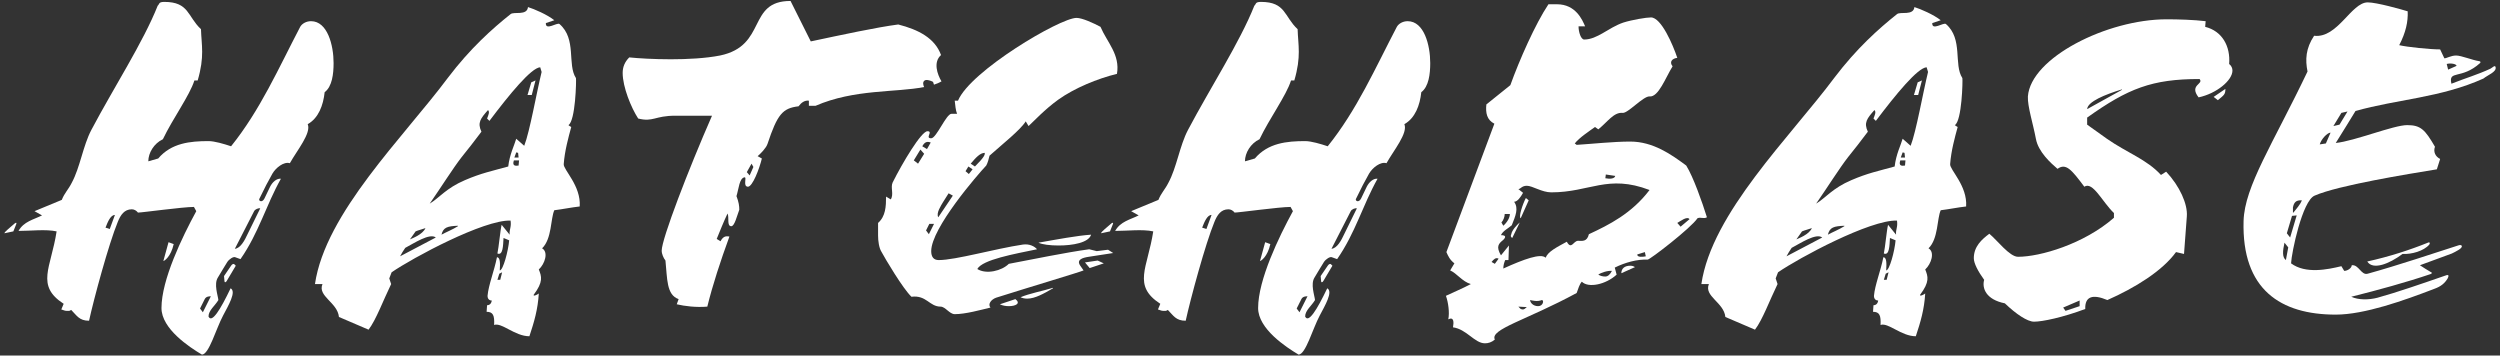 <svg width="436" height="62" viewBox="0 0 436 62" fill="none" xmlns="http://www.w3.org/2000/svg">
<rect x="0" y="0" width="436" height="62" fill="#333333" stroke="none"/>
<path d="M36.363 55.198C36.363 54.132 37.511 53.312 38.085 52.328C38.003 51.508 37.265 49.54 38.003 48.391C38.659 47.243 39.315 46.259 39.643 45.685C39.971 45.193 40.709 44.701 41.038 44.865L41.94 45.193C45.138 40.6 46.368 35.844 48.993 31.169C48.255 31.087 47.517 31.743 47.106 32.563L46.122 34.613C45.712 35.434 45.056 35.023 45.22 34.695C45.958 33.137 46.942 31.251 47.517 30.267C48.091 29.283 49.485 28.134 50.551 28.462C51.781 26.248 54.324 23.214 53.667 21.656C55.554 20.589 56.374 18.375 56.62 16.079C57.932 15.095 58.178 12.88 58.178 10.994C58.178 7.878 57.112 3.695 54.242 3.695C53.421 3.695 52.683 4.105 52.355 4.679C48.583 11.896 45.384 19.195 40.3 25.51C39.069 25.1 37.429 24.608 36.363 24.608C33.164 24.608 29.884 24.936 27.588 27.642L25.865 28.134C25.865 26.658 26.849 25.018 28.408 24.28C30.13 20.671 33.082 16.653 33.903 14.028H34.477C35.707 9.846 35.133 7.878 35.051 5.089C32.672 2.875 33 0.332 28.654 0.332C27.588 0.332 27.834 0.743 27.506 0.989C24.963 7.386 19.797 15.341 15.942 22.64C14.466 25.428 13.974 29.201 12.498 31.907C11.923 33.055 11.267 33.629 10.775 34.859L6.019 36.828L7.331 37.566C5.855 38.304 4.132 38.632 3.23 40.272C5.362 40.272 7.987 39.944 9.873 40.354C8.889 46.751 6.183 49.786 11.103 52.984L10.693 53.968C11.021 54.05 11.267 54.214 11.595 54.214H12.005C12.087 54.214 12.169 54.214 12.251 54.132C12.333 54.132 12.415 54.05 12.415 54.05C13.4 55.034 13.81 55.937 15.532 55.937C16.352 52.164 18.976 42.487 20.535 38.714C21.027 37.484 21.683 36.5 22.995 36.5C23.405 36.5 23.815 36.746 24.061 37.074C24.799 37.074 31.852 36.09 33.821 36.09L34.231 36.828C31.77 41.338 28.162 48.801 28.162 53.722C28.162 57.331 33 60.529 35.215 61.841C36.445 61.841 37.675 57.331 38.905 55.034C39.807 53.312 41.284 50.852 40.218 50.278C38.413 54.05 36.937 56.429 36.363 55.198ZM41.12 46.341L40.874 46.095C40.709 45.931 40.464 46.095 40.3 46.341L39.069 48.145L39.151 49.047C39.151 49.294 39.397 49.294 39.561 48.965L41.12 46.341ZM45.384 36.336L43.17 40.846C42.678 41.913 41.94 43.307 40.956 43.389L44.318 36.828C44.482 36.5 45.056 36.254 45.384 36.336ZM36.773 51.672L35.379 54.46L34.887 53.804L35.707 52.164C35.953 51.672 36.527 51.672 36.773 51.672ZM28.49 45.521C28.654 45.521 29.802 44.783 30.294 42.569L29.392 42.24L28.49 45.521ZM2.82 39.124C2.984 38.796 2.738 38.796 2.574 38.96C1.836 39.616 0.77 40.436 0.77 40.682L2.328 40.354L2.82 39.124ZM20.043 37.484L19.14 39.944L18.402 39.698C18.812 38.632 19.304 37.484 20.043 37.484Z" fill="white"/>
<path d="M101.102 36.008C101.348 32.399 98.232 29.611 98.314 28.627C98.478 26.33 99.134 23.952 99.626 22.148C99.38 21.984 99.298 21.984 99.134 21.82C100.364 21.081 100.528 14.028 100.446 13.618C98.888 11.24 100.61 6.811 97.576 4.187C97.166 3.859 95.115 5.417 95.197 4.023L96.674 3.531C95.444 2.547 93.147 1.563 92.081 1.235C91.917 2.793 89.621 1.973 89.046 2.465C85.848 5.007 81.993 8.452 78.139 13.536C70.43 23.87 56.734 37.156 54.93 49.54H56.242C55.34 51.672 58.866 52.738 59.112 55.28L64.279 57.495C65.591 55.773 66.821 52.41 68.216 49.54L67.888 48.555L68.298 47.489C71.988 44.947 84.372 38.304 89.046 38.468C89.211 39.698 88.8 39.944 88.882 40.928L87.488 39.206C87.242 40.19 86.996 43.061 86.75 44.209C87.734 44.619 87.734 42.815 87.816 41.502L88.8 41.913C88.636 43.799 87.734 47.161 87.16 47.161C87.242 45.931 87.242 44.865 86.668 44.865C86.176 47.325 85.192 49.704 85.028 51.59C85.028 52.164 85.356 52.41 85.766 52.41C85.684 52.984 85.356 53.23 84.946 53.23L84.864 54.378C86.012 54.378 86.258 55.034 86.176 56.675C87.488 56.182 89.785 58.643 92.327 58.643C93.147 56.182 93.803 53.968 93.967 51.18C93.803 51.344 92.983 51.754 93.065 51.426C94.787 49.13 94.459 48.227 93.967 46.997C95.033 46.013 95.689 43.963 94.541 43.307C96.264 41.666 96.018 38.058 96.674 36.664C98.068 36.5 99.626 36.172 101.102 36.008ZM94.459 12.552C93.557 16.243 92.409 22.886 91.425 25.428L90.031 24.198C89.703 25.346 88.882 26.904 88.636 29.037C85.684 29.857 83.962 30.185 81.091 31.415C77.811 32.809 76.581 34.531 74.941 35.516C76.827 32.809 79.041 29.283 80.517 27.396C81.584 26.084 82.732 24.608 83.962 22.968C83.224 21.41 83.798 20.671 85.11 19.195C85.438 19.523 85.192 20.015 84.946 20.671L85.356 21.081C88.882 16.407 92.655 11.814 94.213 11.732L94.459 12.552ZM90.523 27.971L90.441 28.873C89.867 28.955 89.293 28.955 89.621 27.971H90.523ZM90.441 27.478H89.703L90.031 26.576L90.359 26.658L90.441 27.478ZM87.57 47.489L87.242 48.801H86.75L87.078 47.735L87.57 47.489ZM76.007 41.42L69.774 44.701C70.102 44.127 70.266 43.799 70.676 43.225C72.234 42.405 74.941 40.6 76.007 41.42ZM76.991 40.928C77.319 39.616 78.057 39.452 79.861 39.37V39.452C78.959 40.026 77.729 40.518 76.991 40.928ZM93.393 14.028L92.655 14.357L91.999 16.571H92.737L93.393 14.028ZM71.496 41.748L72.48 40.354C73.054 40.108 73.546 40.026 74.202 39.78C73.71 40.928 71.824 41.584 71.496 41.748Z" fill="white"/>
<path d="M137.871 0.168C130.244 0.168 133.853 7.96 125.569 9.682C120.567 10.666 112.94 10.338 109.741 10.01C108.921 10.83 108.593 11.732 108.593 12.716C108.593 15.177 110.069 18.785 111.299 20.671C113.924 21.328 114.17 20.179 117.778 20.179H124.175C120.075 29.529 115.4 41.666 115.4 43.717C115.4 44.291 115.728 45.029 116.056 45.439C116.384 48.638 116.22 51.426 118.352 52.164L118.024 53.066C119.418 53.394 121.387 53.64 123.355 53.476C124.257 49.786 125.651 45.521 127.21 41.256C126.471 41.092 126.061 41.338 125.651 42.077L124.995 41.666C125.569 40.272 126.143 38.796 126.882 37.238C127.21 37.894 126.718 39.452 127.538 39.452C128.112 39.452 128.522 37.648 128.932 36.582C128.932 35.926 128.85 35.27 128.44 34.203C128.85 32.891 128.932 31.087 129.834 30.923C130.326 30.841 129.506 32.481 130.408 32.563C131.228 32.645 132.458 29.365 132.868 27.642L132.13 27.232C132.622 26.822 133.607 25.838 133.853 25.1C135.575 19.933 136.477 18.867 139.265 18.539C139.757 17.883 140.331 17.473 141.07 17.555V18.457H142.218C149.025 15.505 156.242 16.161 161.163 15.177C161.08 15.013 160.998 14.767 160.998 14.521C160.998 14.193 161.245 13.946 161.573 13.946C161.819 13.946 162.229 14.028 162.721 14.274L162.885 14.767C163.377 14.602 163.787 14.438 164.197 14.193C163.459 12.962 162.721 10.83 164.115 9.6C163.049 6.647 160.178 5.171 156.652 4.269C152.879 4.761 146.81 6.073 141.398 7.221L137.871 0.168ZM131.392 29.119L130.736 30.595L130.244 30.021L131.064 28.545L131.392 29.119Z" fill="white"/>
<path d="M194.798 12.88C195.372 9.518 193.075 7.386 191.927 4.679C190.697 4.023 188.729 3.121 187.745 3.121C184.874 3.121 169.21 12.388 167.078 17.555H166.504C166.586 18.293 166.668 19.277 166.914 19.851H165.929C165.027 19.851 163.305 24.116 162.403 24.116C161.255 24.116 162.813 22.886 161.747 22.886C160.681 22.886 157.4 28.381 155.678 31.825C155.268 32.727 155.924 33.875 155.35 34.778L154.53 34.285C154.53 36.008 154.448 37.73 153.136 38.878V41.092C153.136 41.995 153.3 43.225 153.71 43.881C154.366 45.111 157.482 50.36 158.958 51.754C161.583 51.426 162.075 53.476 164.043 53.476C164.863 53.476 165.601 54.788 166.504 54.788C168.39 54.788 171.014 54.05 172.736 53.64C172.244 53.066 172.818 52.246 173.721 51.918C179.133 50.196 188.237 47.489 188.975 47.161L188.401 46.341C187.663 45.275 188.811 44.947 189.877 44.783L194.142 44.127L193.239 43.553L191.271 43.799L189.959 43.471C185.776 44.045 180.282 45.193 175.935 46.013C174.705 47.243 171.998 47.899 170.44 46.915C171.342 45.275 176.919 44.291 180.856 43.471C180.446 42.979 179.543 42.487 178.395 42.651C173.475 43.389 166.668 45.357 163.715 45.357C162.813 45.357 162.403 44.783 162.403 43.799C162.403 39.78 170.522 30.431 171.998 28.873C172.244 28.462 172.49 27.56 172.572 27.15C174.869 25.1 177.985 22.64 178.887 21.163L179.379 21.984C180.364 21.081 182.168 19.113 184.546 17.391C187.417 15.341 191.435 13.7 194.798 12.88ZM183.644 50.196C181.758 50.77 179.543 51.18 177.985 51.836C178.313 52 178.723 52.082 179.133 52.082C180.528 52.082 182.086 51.18 183.644 50.278V50.196ZM175.935 53.394C177.165 53.394 178.067 52.902 177.083 52.164L174.377 53.066C174.869 53.312 175.443 53.394 175.935 53.394ZM162.321 24.854L161.665 26.002L160.845 25.51C161.255 24.772 161.665 24.608 162.321 24.854ZM166.175 34.121L163.633 37.894C163.223 37.156 164.125 35.844 164.453 35.27L165.437 33.711L166.175 34.121ZM162.895 39.042L161.993 40.846L161.501 40.19L162.075 39.042H162.895ZM192.501 45.931L191.435 45.439L189.221 45.767L190.041 46.751L192.501 45.931ZM184.628 42.815C187.088 42.815 189.877 42.322 190.287 40.928C187.827 41.092 184.382 41.748 181.102 42.322C181.758 42.651 183.152 42.815 184.628 42.815ZM169.292 28.545C170.194 27.478 170.932 26.658 171.752 26.658C171.752 26.986 171.752 27.314 170.03 29.037L169.292 28.545ZM169.62 29.529L168.964 30.349L168.39 29.857L168.882 29.037L169.62 29.529ZM161.173 26.822L160.107 28.545L159.368 27.971L160.517 26.084L161.173 26.822Z" fill="white"/>
<path d="M227.617 55.198C227.617 54.132 228.765 53.312 229.339 52.328C229.257 51.508 228.519 49.54 229.257 48.391C229.913 47.243 230.569 46.259 230.898 45.685C231.226 45.193 231.964 44.701 232.292 44.865L233.194 45.193C236.392 40.6 237.623 35.844 240.247 31.169C239.509 31.087 238.771 31.743 238.361 32.563L237.376 34.613C236.966 35.434 236.31 35.023 236.474 34.695C237.212 33.137 238.197 31.251 238.771 30.267C239.345 29.283 240.739 28.134 241.805 28.462C243.035 26.248 245.578 23.214 244.922 21.656C246.808 20.589 247.628 18.375 247.874 16.079C249.186 15.095 249.432 12.88 249.432 10.994C249.432 7.878 248.366 3.695 245.496 3.695C244.676 3.695 243.937 4.105 243.609 4.679C239.837 11.896 236.638 19.195 231.554 25.51C230.323 25.1 228.683 24.608 227.617 24.608C224.419 24.608 221.138 24.936 218.842 27.642L217.12 28.134C217.12 26.658 218.104 25.018 219.662 24.28C221.384 20.671 224.337 16.653 225.157 14.028H225.731C226.961 9.846 226.387 7.878 226.305 5.089C223.927 2.875 224.255 0.332 219.908 0.332C218.842 0.332 219.088 0.743 218.76 0.989C216.217 7.386 211.051 15.341 207.196 22.64C205.72 25.428 205.228 29.201 203.752 31.907C203.178 33.055 202.521 33.629 202.029 34.859L197.273 36.828L198.585 37.566C197.109 38.304 195.386 38.632 194.484 40.272C196.617 40.272 199.241 39.944 201.127 40.354C200.143 46.751 197.437 49.786 202.357 52.984L201.947 53.968C202.275 54.05 202.521 54.214 202.849 54.214H203.26C203.342 54.214 203.424 54.214 203.506 54.132C203.588 54.132 203.67 54.05 203.67 54.05C204.654 55.034 205.064 55.937 206.786 55.937C207.606 52.164 210.231 42.487 211.789 38.714C212.281 37.484 212.937 36.5 214.249 36.5C214.659 36.5 215.069 36.746 215.315 37.074C216.053 37.074 223.106 36.09 225.075 36.09L225.485 36.828C223.024 41.338 219.416 48.801 219.416 53.722C219.416 57.331 224.255 60.529 226.469 61.841C227.699 61.841 228.929 57.331 230.159 55.034C231.062 53.312 232.538 50.852 231.472 50.278C229.667 54.05 228.191 56.429 227.617 55.198ZM232.374 46.341L232.128 46.095C231.964 45.931 231.718 46.095 231.554 46.341L230.323 48.145L230.405 49.047C230.405 49.294 230.651 49.294 230.816 48.965L232.374 46.341ZM236.638 36.336L234.424 40.846C233.932 41.913 233.194 43.307 232.21 43.389L235.572 36.828C235.736 36.5 236.31 36.254 236.638 36.336ZM228.027 51.672L226.633 54.46L226.141 53.804L226.961 52.164C227.207 51.672 227.781 51.672 228.027 51.672ZM219.744 45.521C219.908 45.521 221.056 44.783 221.548 42.569L220.646 42.24L219.744 45.521ZM194.074 39.124C194.238 38.796 193.992 38.796 193.828 38.96C193.09 39.616 192.024 40.436 192.024 40.682L193.582 40.354L194.074 39.124ZM211.297 37.484L210.395 39.944L209.656 39.698C210.067 38.632 210.559 37.484 211.297 37.484Z" fill="white"/>
<path d="M270.541 33.547C277.266 33.547 280.383 30.349 287.682 33.137C284.565 37.238 280.629 39.206 277.102 40.846C276.774 42.24 275.872 41.995 275.216 41.995C274.396 41.995 274.068 43.635 273.248 42.158C271.443 43.143 269.967 43.881 269.557 44.947C268.737 44.127 265.785 45.193 262.176 46.833C262.176 46.259 262.34 45.767 262.504 45.357H263.078L263.16 42.815L261.766 44.537C260.864 42.979 261.356 42.487 262.176 41.831C262.504 41.502 262.832 41.01 261.766 41.01C262.094 40.272 262.996 39.862 263.652 39.288C264.308 37.648 264.882 36.336 264.062 35.188C264.636 35.188 265.211 34.367 265.621 33.629L264.8 32.973C265.211 32.973 265.375 32.399 266.277 32.399C267.261 32.399 268.901 33.547 270.541 33.547ZM259.224 18.211C259.06 19.687 259.306 20.918 260.618 21.573L252.253 43.963C252.581 44.701 252.827 45.275 253.647 45.931L252.909 47.161C254.057 47.653 255.041 49.13 256.517 49.54C255.123 50.278 253.565 50.934 252.171 51.59C252.581 52.738 252.827 54.542 252.581 55.691C253.565 55.198 253.565 56.182 253.401 57.085C255.779 57.413 257.173 59.873 258.978 59.873C259.552 59.873 260.126 59.709 260.7 59.217C259.798 57.413 266.195 55.855 274.97 51.098C275.216 50.442 275.462 49.54 275.872 49.13C277.02 50.278 280.055 49.622 281.941 47.899L281.613 46.669C283.417 45.767 285.549 45.193 287.354 45.275C287.764 45.275 294.899 39.78 296.047 38.058C296.621 37.812 297.113 38.222 297.687 37.894C296.867 35.27 295.309 30.841 294.079 28.873C291.536 26.986 288.338 24.69 284.319 24.69C281.367 24.69 277.594 25.1 274.97 25.264L274.642 25.018C275.38 24.034 277.266 22.804 278.168 22.148L278.742 22.558C280.383 21.245 281.449 19.523 283.007 19.687C283.909 19.769 286.616 16.735 287.682 16.817C289.24 16.981 290.47 13.536 291.7 11.568C291.044 10.748 291.7 10.174 292.52 10.092C291.782 7.878 289.732 3.039 287.928 3.039C287.108 3.039 284.647 3.449 283.089 3.941C280.465 4.843 278.578 6.893 276.282 6.893C275.708 6.893 275.298 5.581 275.298 4.597H276.446C275.954 3.449 274.806 0.743 271.525 0.743H270.049C267.753 4.187 264.965 10.502 263.406 14.849L259.224 18.211ZM281.695 30.677C281.613 31.169 280.793 31.251 279.973 31.087L280.055 30.431L281.695 30.677ZM287.026 44.701C286.698 44.783 285.467 44.947 285.549 44.373L286.862 43.963L287.026 44.701ZM266.277 53.558C266.031 53.804 265.785 53.968 265.621 53.968C265.539 53.968 265.375 53.968 265.211 53.886C265.129 53.804 264.965 53.64 264.8 53.476L266.277 53.558ZM279.973 48.227C279.563 48.227 279.153 48.145 278.742 47.899C279.153 47.571 280.383 47.161 281.121 47.243C280.793 47.899 280.383 48.227 279.973 48.227ZM263.324 37.32C263.324 37.976 262.832 38.796 262.176 39.37L261.848 38.796C262.176 38.468 262.422 37.812 262.422 37.32H263.324ZM268.901 52.328C269.311 52.328 269.147 53.394 268.245 53.394C267.343 53.394 266.851 52.738 266.851 52.328C267.261 52.41 268.081 52.656 268.901 52.328ZM261.356 45.111L260.7 46.013L260.126 45.685C260.536 45.193 260.864 44.865 261.356 45.111ZM265.047 38.796C264.554 39.206 263.652 40.19 263.57 40.846C263.406 41.174 263.488 41.338 263.734 41.502L265.047 38.796ZM285.139 46.587C284.893 46.423 284.647 46.341 284.319 46.341C283.335 46.341 282.761 46.833 282.761 47.653L285.139 46.587ZM292.52 38.878C293.095 38.55 294.243 37.648 294.653 38.222L293.095 39.534L292.52 38.878ZM266.605 34.941L266.113 34.531C265.539 35.598 264.8 37.894 265.211 38.058L266.605 34.941Z" fill="white"/>
<path d="M342.893 36.008C343.139 32.399 340.023 29.611 340.105 28.627C340.269 26.33 340.925 23.952 341.417 22.148C341.171 21.984 341.089 21.984 340.925 21.82C342.155 21.081 342.319 14.028 342.237 13.618C340.679 11.24 342.401 6.811 339.367 4.187C338.956 3.859 336.906 5.417 336.988 4.023L338.464 3.531C337.234 2.547 334.938 1.563 333.872 1.235C333.708 2.793 331.411 1.973 330.837 2.465C327.639 5.007 323.784 8.452 319.93 13.536C312.221 23.87 298.525 37.156 296.72 49.54H298.033C297.13 51.672 300.657 52.738 300.903 55.28L306.07 57.495C307.382 55.773 308.612 52.41 310.006 49.54L309.678 48.555L310.088 47.489C313.779 44.947 326.163 38.304 330.837 38.468C331.001 39.698 330.591 39.944 330.673 40.928L329.279 39.206C329.033 40.19 328.787 43.061 328.541 44.209C329.525 44.619 329.525 42.815 329.607 41.502L330.591 41.913C330.427 43.799 329.525 47.161 328.951 47.161C329.033 45.931 329.033 44.865 328.459 44.865C327.967 47.325 326.983 49.704 326.819 51.59C326.819 52.164 327.147 52.41 327.557 52.41C327.475 52.984 327.147 53.23 326.737 53.23L326.655 54.378C327.803 54.378 328.049 55.034 327.967 56.675C329.279 56.182 331.575 58.643 334.118 58.643C334.938 56.182 335.594 53.968 335.758 51.18C335.594 51.344 334.774 51.754 334.856 51.426C336.578 49.13 336.25 48.227 335.758 46.997C336.824 46.013 337.48 43.963 336.332 43.307C338.054 41.666 337.808 38.058 338.464 36.664C339.859 36.5 341.417 36.172 342.893 36.008ZM336.25 12.552C335.348 16.243 334.2 22.886 333.216 25.428L331.821 24.198C331.493 25.346 330.673 26.904 330.427 29.037C327.475 29.857 325.753 30.185 322.882 31.415C319.602 32.809 318.371 34.531 316.731 35.516C318.618 32.809 320.832 29.283 322.308 27.396C323.374 26.084 324.522 24.608 325.753 22.968C325.014 21.41 325.589 20.671 326.901 19.195C327.229 19.523 326.983 20.015 326.737 20.671L327.147 21.081C330.673 16.407 334.446 11.814 336.004 11.732L336.25 12.552ZM332.314 27.971L332.231 28.873C331.657 28.955 331.083 28.955 331.411 27.971H332.314ZM332.231 27.478H331.493L331.821 26.576L332.149 26.658L332.231 27.478ZM329.361 47.489L329.033 48.801H328.541L328.869 47.735L329.361 47.489ZM317.797 41.42L311.565 44.701C311.893 44.127 312.057 43.799 312.467 43.225C314.025 42.405 316.731 40.6 317.797 41.42ZM318.782 40.928C319.11 39.616 319.848 39.452 321.652 39.37V39.452C320.75 40.026 319.52 40.518 318.782 40.928ZM335.184 14.028L334.446 14.357L333.79 16.571H334.528L335.184 14.028ZM313.287 41.748L314.271 40.354C314.845 40.108 315.337 40.026 315.993 39.78C315.501 40.928 313.615 41.584 313.287 41.748Z" fill="white"/>
<path d="M384.665 3.695C382.614 3.449 379.908 3.367 377.858 3.367C367.442 3.367 354.156 10.092 353.664 16.817C353.582 18.539 354.566 21.573 355.058 24.198C355.468 26.494 357.683 28.462 358.831 29.447C360.307 28.381 361.291 29.611 363.506 32.563C364.982 31.579 366.622 35.188 368.672 37.156V37.976C363.424 42.569 355.796 44.783 351.942 44.783C350.466 44.783 348.333 41.913 346.939 40.764C345.627 41.748 344.233 42.979 344.233 45.029C344.233 45.931 344.971 47.325 346.037 48.801C345.627 50.278 346.365 52.246 349.646 52.902C351.614 54.788 353.582 56.1 354.73 56.1C356.206 56.1 359.733 55.362 363.67 53.886C363.588 51.672 364.982 51.262 367.524 52.328C372.363 50.196 377.12 47.243 379.498 43.963L380.892 44.291L381.384 37.73C381.548 35.598 380.154 32.481 377.776 29.939L376.873 30.513C374.413 27.806 370.969 26.658 367.442 24.198L363.998 21.738V20.507C371.133 15.423 375.315 13.782 383.598 13.782C384.419 14.685 381.712 14.767 383.434 16.981C386.551 16.325 389.339 14.028 389.339 12.306C389.339 11.896 389.175 11.486 388.765 11.158C389.011 8.042 387.535 5.417 384.583 4.679L384.665 3.695ZM386.797 17.473C387.863 16.571 388.109 16.489 388.109 15.505L386.059 16.899L386.797 17.473ZM370.066 15.669L363.998 19.031C364.08 17.719 367.114 16.489 370.066 15.587V15.669ZM362.685 53.394L360.225 54.214L359.815 53.64L362.685 52.41V53.394Z" fill="white"/>
<path d="M435.237 11.732C435.155 11.24 434.663 11.814 434.335 11.978C432.039 13.044 429.988 13.618 427.528 14.602C426.954 12.142 429.25 13.946 432.531 10.994C432.695 10.83 432.531 10.666 432.367 10.666C431.219 10.502 429.25 9.682 428.348 9.682C427.446 9.682 426.708 10.174 426.298 10.174L425.56 8.616C423.755 8.616 419.819 8.206 418.425 7.878C419.573 5.663 419.983 3.777 419.901 1.973C418.835 1.645 414.488 0.414 412.93 0.414C410.059 0.414 407.681 6.729 403.581 6.237C402.104 8.452 402.022 10.42 402.432 12.47C396.445 25.018 391.443 32.481 391.279 38.55C390.951 50.524 397.758 54.87 407.353 54.87C412.356 54.87 419.245 52.41 424.576 50.36C425.724 49.95 426.38 49.376 426.872 48.555C427.282 47.735 426.708 47.981 426.462 48.063C422.443 49.458 417.933 51.016 414.652 51.918C413.094 52.328 411.29 52.328 410.059 51.754C414.652 50.606 419.737 49.212 423.837 47.817C424.083 47.735 424.247 47.571 424.001 47.489C423.427 47.161 422.525 46.587 422.033 46.259L427.61 44.209C428.266 43.881 429.496 43.307 429.332 42.897C429.25 42.651 428.922 42.733 428.676 42.815C424.576 44.127 418.261 46.259 412.93 47.735C411.782 48.063 411.372 46.095 410.141 46.259C410.141 46.751 409.403 47.243 408.829 47.243L408.337 46.423C405.959 46.997 402.104 47.817 399.562 45.931C399.644 44.045 401.53 35.023 403.663 34.121C407.763 32.317 419.983 30.349 424.986 29.529L425.56 27.724C424.74 27.314 424.33 26.494 424.658 25.592C422.935 22.64 422.197 21.82 419.819 21.82C417.441 21.82 410.634 24.608 407.353 24.936C408.747 22.722 409.895 20.835 410.798 19.359C418.015 17.309 425.642 17.063 433.105 13.7C433.925 13.044 435.401 12.552 435.237 11.732ZM428.43 11.486L426.954 12.142L426.708 11.158C427.2 10.994 428.348 11.076 428.43 11.486ZM399.89 36.172C400.054 35.352 400.382 34.859 401.448 34.941C401.12 35.762 400.464 36.418 399.972 37.074H399.89V36.172ZM399.07 43.143L398.66 45.357C398.004 44.865 398.086 43.799 398.414 42.322L399.07 43.143ZM423.673 42.651C423.837 42.405 423.755 42.158 423.427 42.322C420.393 43.553 416.62 44.783 412.848 45.603C413.832 47.161 416.702 46.013 418.999 44.291C420.557 44.373 422.689 43.799 423.673 42.651ZM409.403 19.441L408.009 21.738L406.943 21.984L408.337 19.687L409.403 19.441ZM406.451 23.132L405.631 25.018L404.565 25.182C404.811 24.28 405.877 23.132 406.451 23.132ZM400.546 37.566L399.398 41.42L398.824 40.682L399.726 37.648L400.546 37.566Z" fill="white"/>
</svg>
